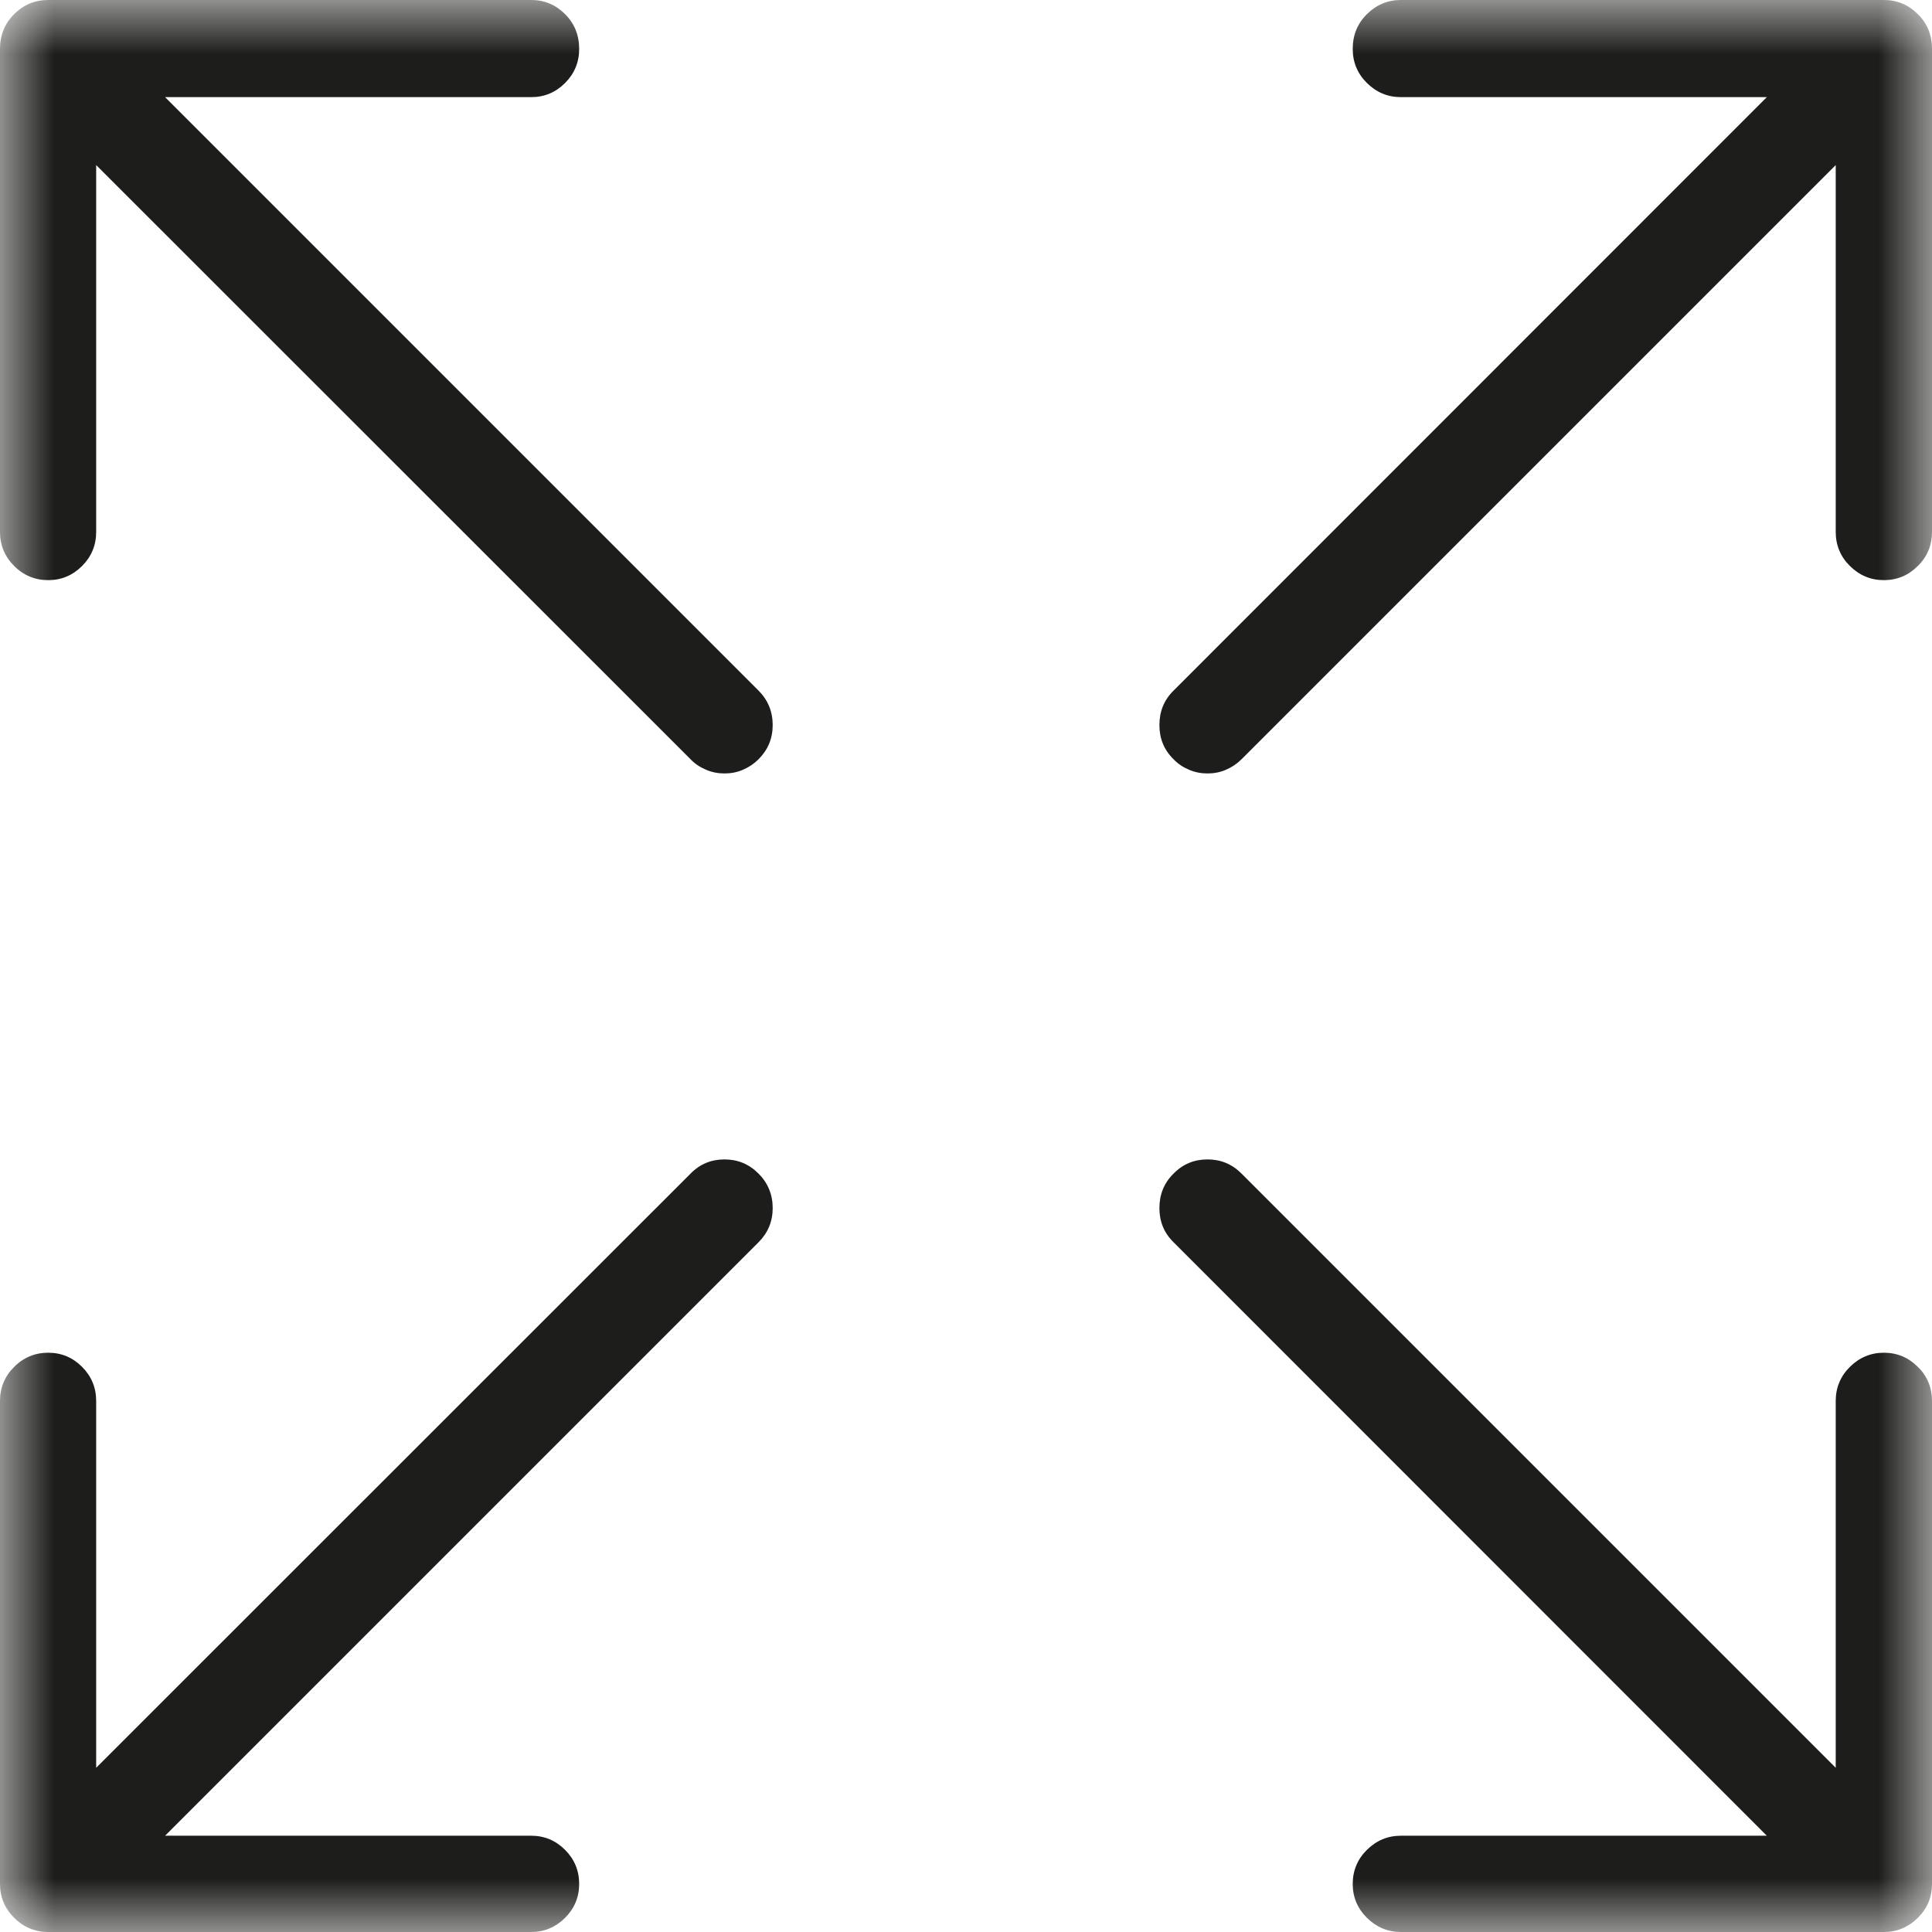 <?xml version="1.0" encoding="UTF-8"?>
<svg width="18px" height="18px" viewBox="0 0 18 18" version="1.1" xmlns="http://www.w3.org/2000/svg" xmlns:xlink="http://www.w3.org/1999/xlink">
    <title>Group 3</title>
    <defs>
        <polygon id="path-1" points="0 0 18 0 18 18 0 18"></polygon>
    </defs>
    <g id="Page-1" stroke="none" stroke-width="1" fill="none" fill-rule="evenodd">
        <g id="09-formationenligne-detail" transform="translate(-832, -910)">
            <g id="Group-3" transform="translate(832, 910)">
                <mask id="mask-2" fill="white">
                    <use xlink:href="#path-1"></use>
                </mask>
                <g id="Clip-2"></g>
                <path d="M17.552,12.603 C17.675,12.603 17.78,12.647 17.868,12.735 C17.957,12.822 18,12.929 18,13.052 L18,17.552 C18,17.675 17.957,17.78 17.868,17.868 C17.78,17.955 17.675,18 17.552,18 L13.052,18 C12.929,18 12.824,17.955 12.735,17.868 C12.647,17.78 12.603,17.675 12.603,17.552 C12.603,17.429 12.647,17.322 12.735,17.235 C12.824,17.147 12.929,17.103 13.052,17.103 L16.461,17.103 L10.934,11.574 C10.845,11.487 10.802,11.381 10.802,11.255 C10.802,11.129 10.845,11.021 10.934,10.934 C11.021,10.845 11.127,10.802 11.25,10.802 C11.373,10.802 11.478,10.845 11.567,10.934 L17.103,16.47 L17.103,13.052 C17.103,12.929 17.147,12.822 17.235,12.735 C17.324,12.647 17.429,12.603 17.552,12.603 L17.552,12.603 Z M17.552,0 C17.675,0 17.78,0.044 17.868,0.132 C17.957,0.219 18,0.327 18,0.456 L18,4.956 C18,5.079 17.957,5.186 17.868,5.273 C17.78,5.361 17.675,5.405 17.552,5.405 C17.429,5.405 17.324,5.361 17.235,5.273 C17.147,5.186 17.103,5.079 17.103,4.956 L17.103,1.538 L11.567,7.074 C11.525,7.116 11.477,7.148 11.421,7.172 C11.366,7.196 11.309,7.206 11.25,7.206 C11.192,7.206 11.135,7.196 11.079,7.172 C11.022,7.148 10.974,7.116 10.934,7.074 C10.845,6.987 10.802,6.881 10.802,6.755 C10.802,6.629 10.845,6.521 10.934,6.434 L16.461,0.905 L13.052,0.905 C12.929,0.905 12.824,0.861 12.735,0.773 C12.647,0.686 12.603,0.579 12.603,0.456 C12.603,0.327 12.647,0.219 12.735,0.132 C12.824,0.044 12.929,0 13.052,0 L17.552,0 Z M7.067,10.934 C7.154,11.021 7.199,11.129 7.199,11.255 C7.199,11.381 7.154,11.487 7.067,11.574 L1.538,17.103 L4.949,17.103 C5.072,17.103 5.177,17.147 5.265,17.235 C5.352,17.322 5.396,17.429 5.396,17.552 C5.396,17.675 5.352,17.78 5.265,17.868 C5.177,17.955 5.072,18 4.949,18 L0.449,18 C0.326,18 0.219,17.955 0.132,17.868 C0.044,17.78 0,17.675 0,17.552 L0,13.052 C0,12.929 0.044,12.822 0.132,12.735 C0.219,12.647 0.326,12.603 0.449,12.603 C0.572,12.603 0.677,12.647 0.765,12.735 C0.852,12.822 0.896,12.929 0.896,13.052 L0.896,16.47 L6.434,10.934 C6.521,10.845 6.627,10.802 6.75,10.802 C6.873,10.802 6.978,10.845 7.067,10.934 L7.067,10.934 Z M7.067,6.434 C7.154,6.521 7.199,6.629 7.199,6.755 C7.199,6.881 7.154,6.987 7.067,7.074 C7.025,7.116 6.977,7.148 6.921,7.172 C6.866,7.196 6.809,7.206 6.75,7.206 C6.692,7.206 6.635,7.196 6.579,7.172 C6.522,7.148 6.474,7.116 6.434,7.074 L0.896,1.538 L0.896,4.956 C0.896,5.079 0.852,5.186 0.765,5.273 C0.677,5.361 0.572,5.405 0.449,5.405 C0.326,5.405 0.219,5.361 0.132,5.273 C0.044,5.186 0,5.079 0,4.956 L0,0.456 C0,0.327 0.044,0.219 0.132,0.132 C0.219,0.044 0.326,0 0.449,0 L4.949,0 C5.072,0 5.177,0.044 5.265,0.132 C5.352,0.219 5.396,0.327 5.396,0.456 C5.396,0.579 5.352,0.686 5.265,0.773 C5.177,0.861 5.072,0.905 4.949,0.905 L1.538,0.905 L7.067,6.434 Z" id="Fill-1" fill="#1D1D1B" mask="url(#mask-2)"></path>
            </g>
        </g>
    </g>
</svg>